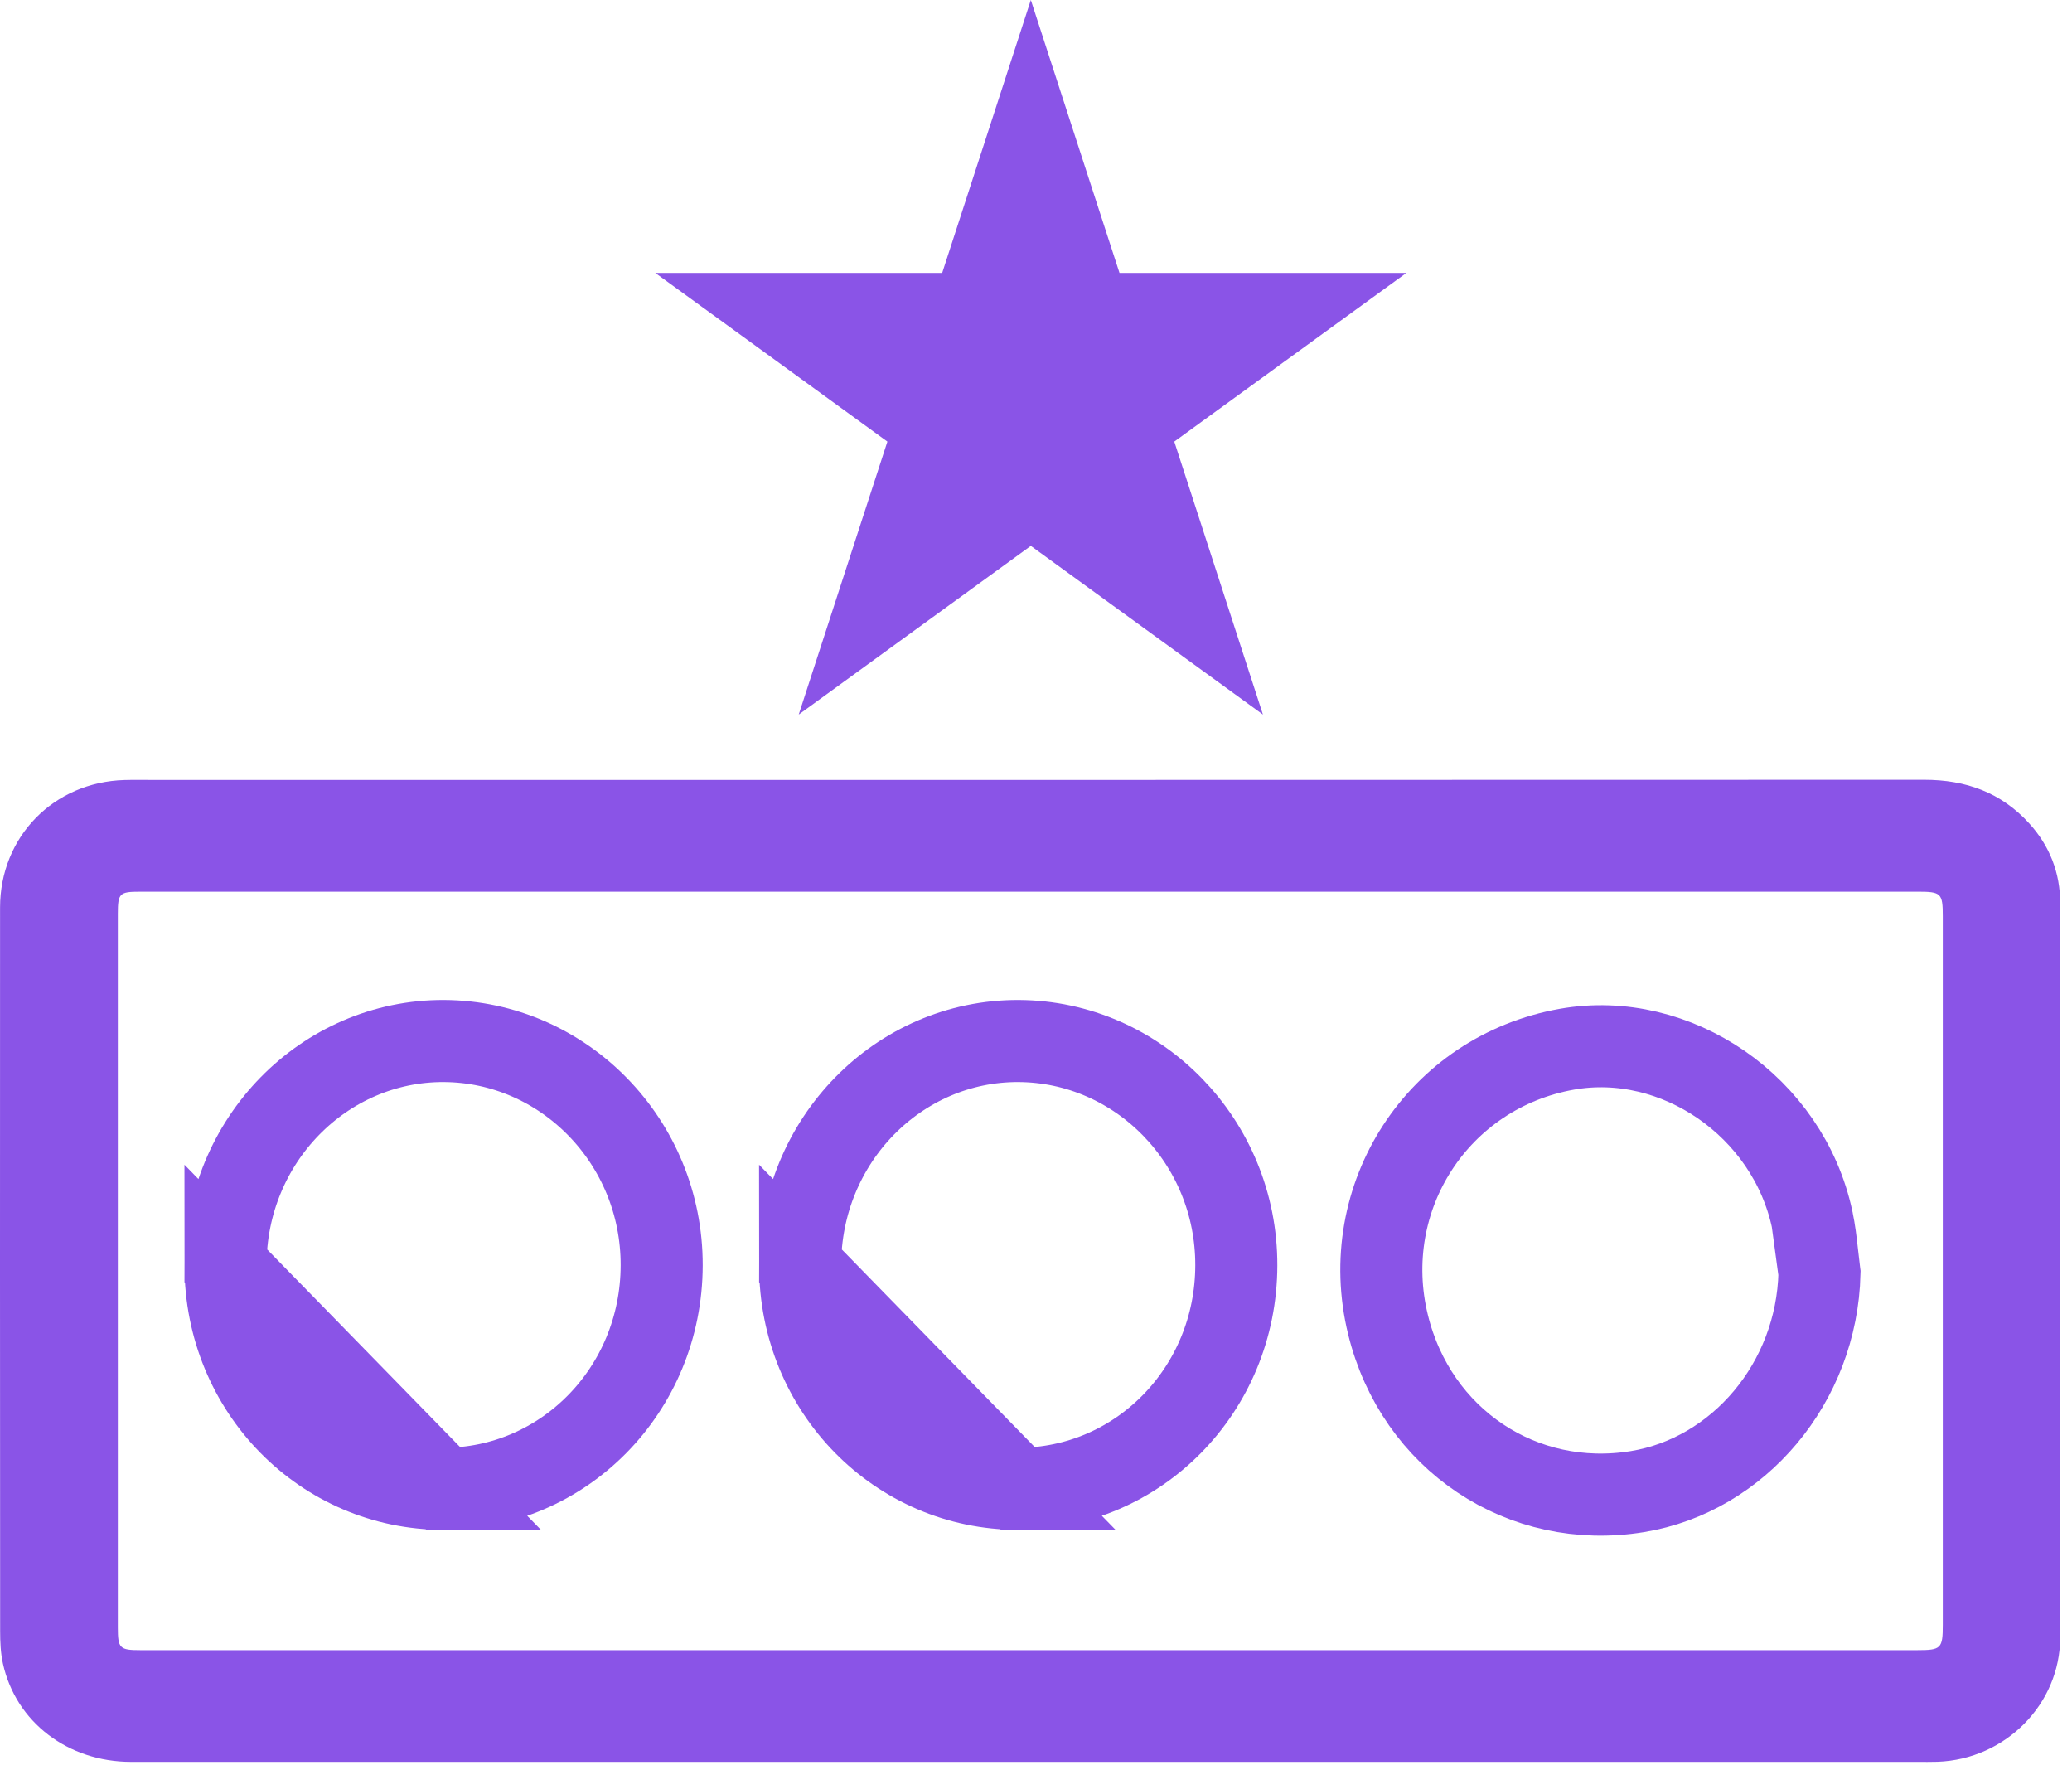 <svg width="101" height="86" viewBox="0 0 101 86" fill="none" xmlns="http://www.w3.org/2000/svg">
<path d="M50.187 85.859C35.589 85.859 20.991 85.861 6.392 85.858C3.308 85.858 0.77 83.918 0.143 81.069C0.029 80.554 0.007 80.011 0.007 79.481C-0.001 67.73 -0.002 55.979 0.003 44.228C0.004 40.776 2.617 38.109 6.075 38.012C6.541 37.999 7.008 38.008 7.475 38.008C36.249 38.008 65.025 38.011 93.799 38C95.825 38 97.549 38.621 98.917 40.128C99.911 41.223 100.424 42.527 100.424 44.01C100.428 55.939 100.431 67.868 100.424 79.797C100.422 83.045 97.755 85.734 94.449 85.853C94.116 85.864 93.782 85.858 93.449 85.858C79.028 85.858 64.607 85.858 50.187 85.858L50.187 85.859ZM50.211 43.454C35.744 43.454 21.277 43.454 6.81 43.454C5.828 43.454 5.744 43.539 5.744 44.52C5.744 56.116 5.744 67.714 5.744 79.311C5.744 80.326 5.833 80.414 6.848 80.414C35.715 80.414 64.582 80.414 93.449 80.414C94.623 80.414 94.701 80.337 94.701 79.175C94.701 67.667 94.701 56.158 94.701 44.65C94.701 43.529 94.623 43.453 93.479 43.453C79.056 43.453 64.634 43.453 50.211 43.453L50.211 43.454Z" fill="#8A54E7"/>
<path d="M88.691 62.041C88.565 67.38 84.744 71.882 79.817 72.688C74.217 73.604 69.034 70.164 67.659 64.552C66.136 58.336 70.105 52.242 76.379 51.13L76.379 51.13C81.682 50.19 87.158 53.908 88.339 59.441L88.691 62.041ZM88.691 62.041C88.647 61.697 88.612 61.389 88.581 61.103C88.514 60.504 88.457 59.998 88.339 59.443L88.691 62.041Z" stroke="#8A54E7" stroke-width="4"/>
<path d="M21.62 72.552C27.457 72.555 32.241 67.741 32.254 61.664L32.254 61.664C32.267 55.623 27.471 50.757 21.638 50.73C15.818 50.704 10.992 55.56 10.992 61.67L21.62 72.552ZM21.62 72.552C15.76 72.548 10.993 67.743 10.992 61.67L21.62 72.552Z" stroke="#8A54E7" stroke-width="4"/>
<path d="M49.63 72.552C55.468 72.555 60.252 67.741 60.264 61.664L60.264 61.664C60.277 55.623 55.481 50.757 49.649 50.73C43.828 50.704 39.003 55.56 39.002 61.67L49.63 72.552ZM49.63 72.552C43.77 72.548 39.004 67.743 39.002 61.67L49.63 72.552Z" stroke="#8A54E7" stroke-width="4"/>
<path d="M50.248 0L54.57 13.3L68.555 13.3L57.241 21.52L61.562 34.821L50.248 26.601L38.934 34.821L43.256 21.52L31.942 13.3L45.927 13.3L50.248 0Z" fill="#8A54E7"/>
</svg>
